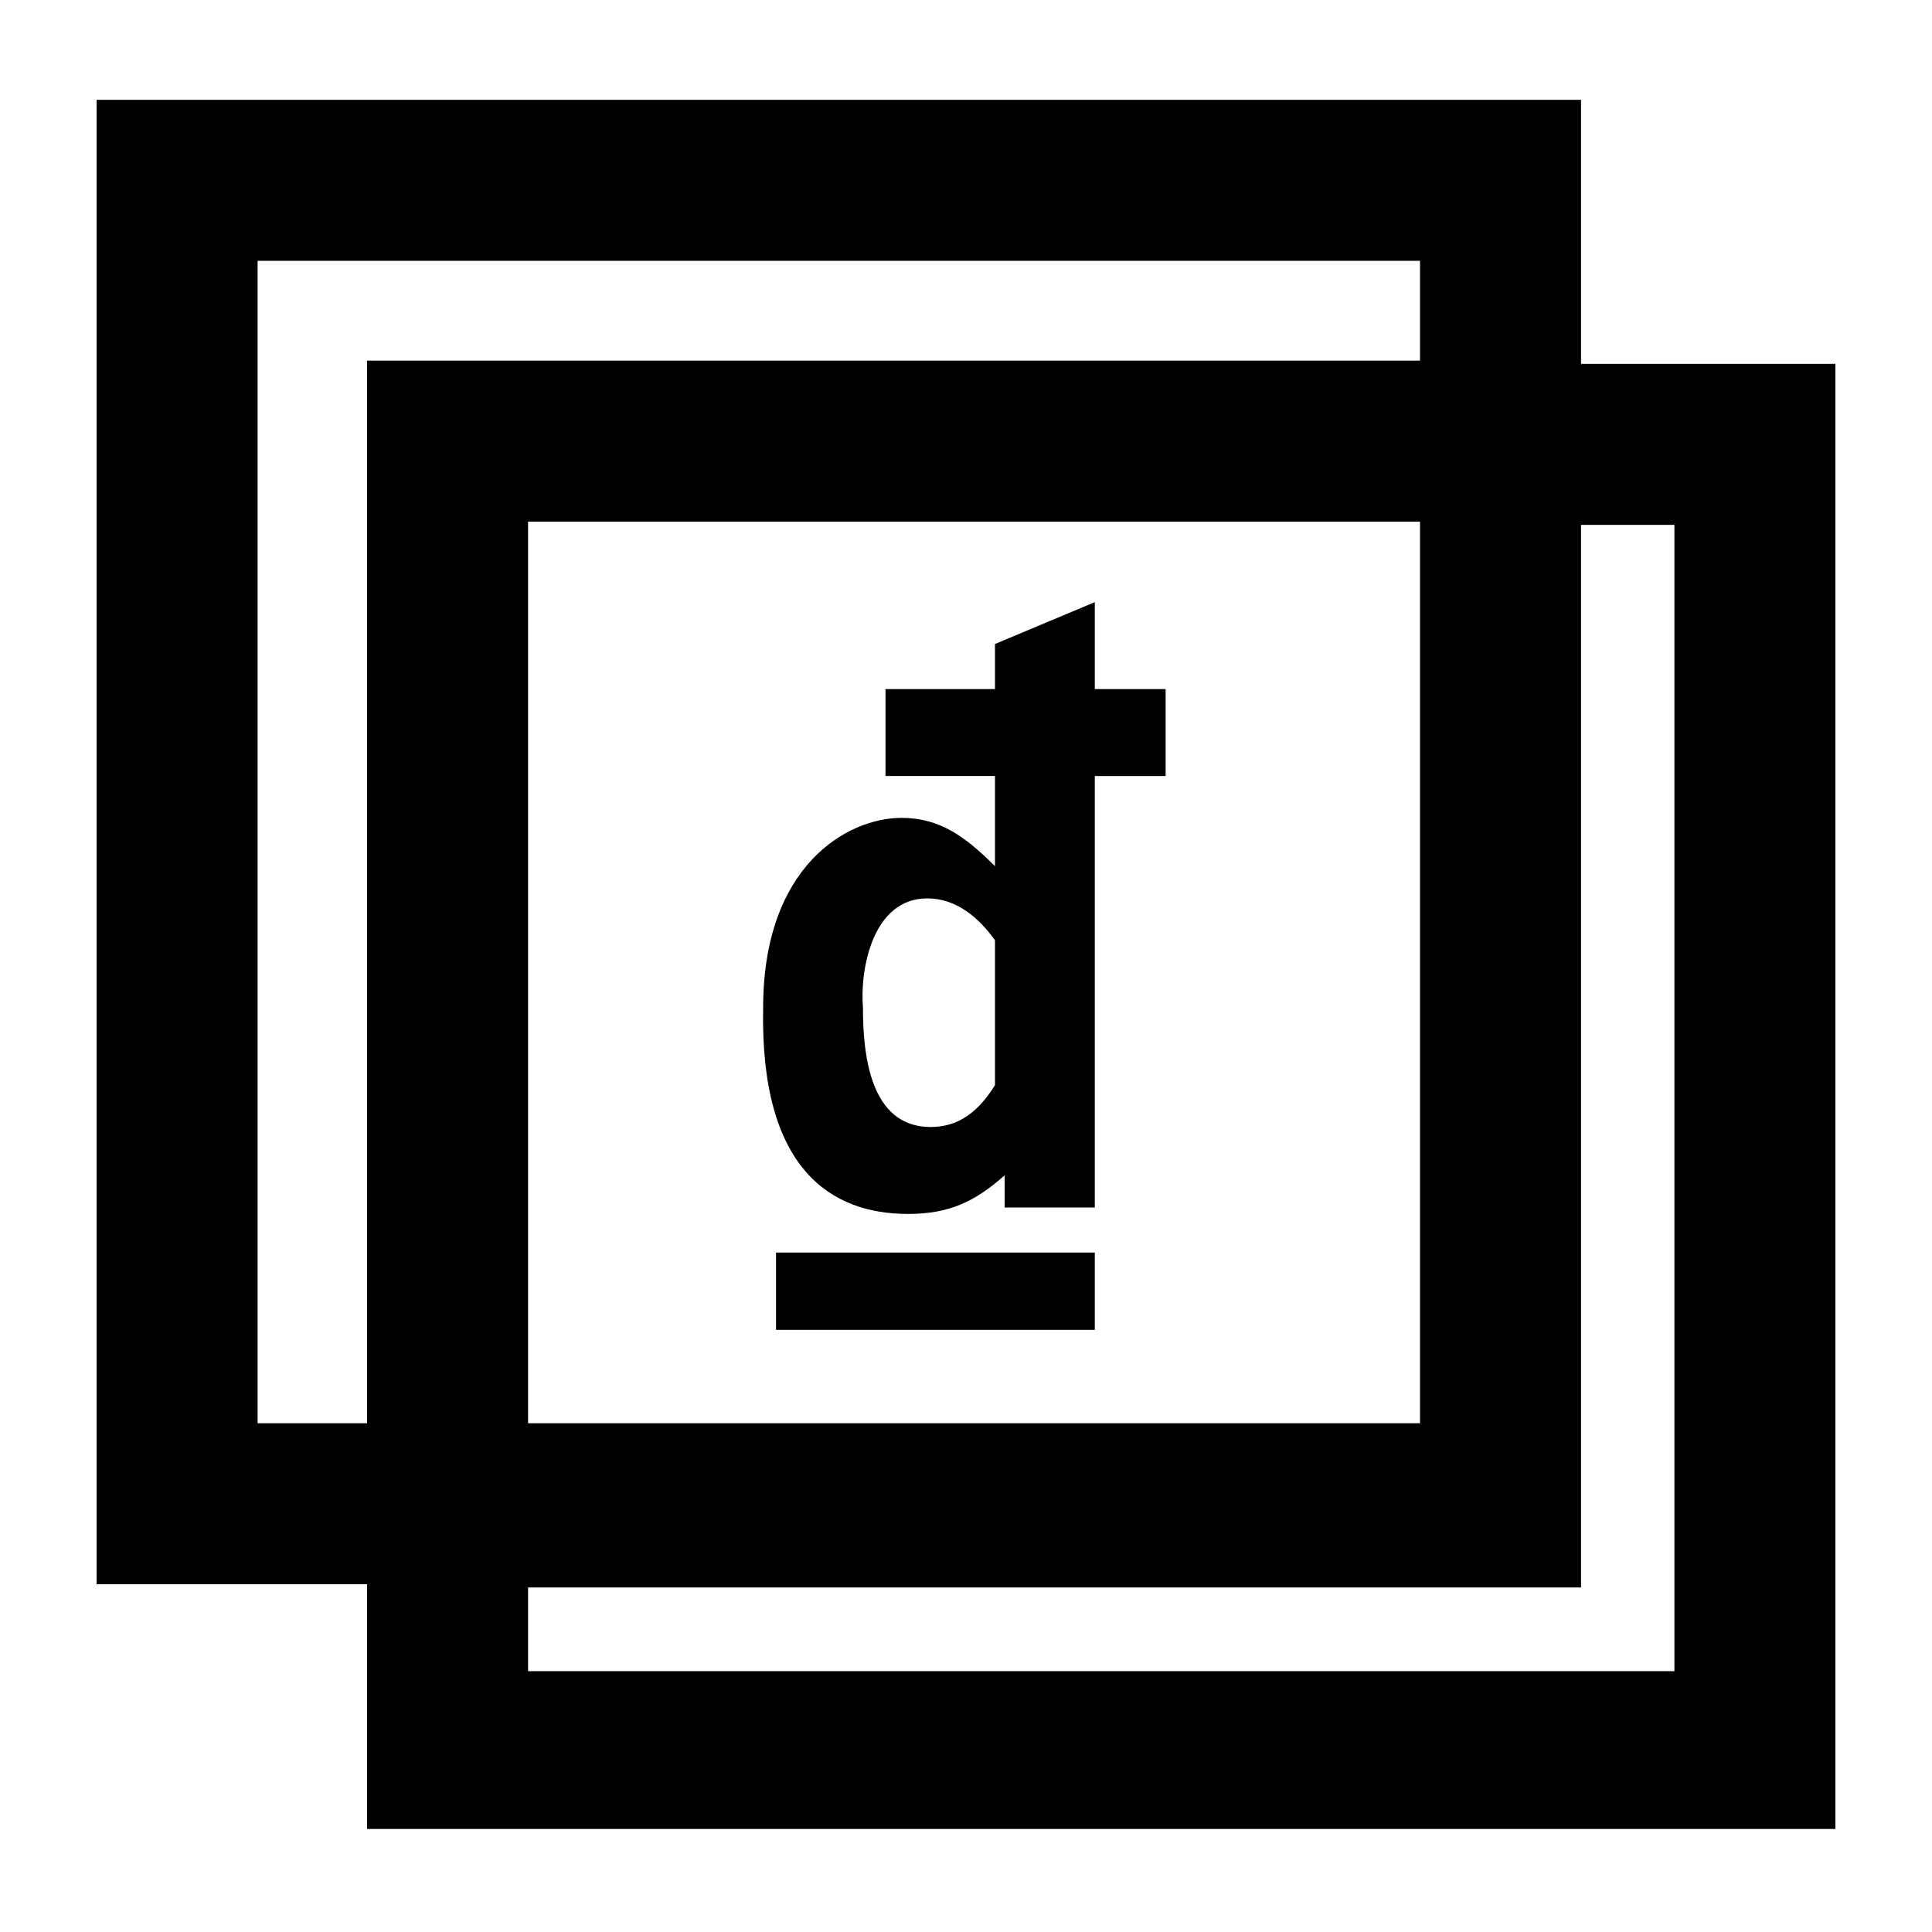 <svg xmlns="http://www.w3.org/2000/svg" viewBox="0 0 60 60"><switch><g><path d="M49.1 11.3V3.1H3v46.1h8.4v7.6H57V11.3h-7.9zM11.4 44.2H8V8.1h36.1v3.1H11.4v33zm32.7-28v28H16.4v-28h27.7zM16.4 51.9v-2.6h32.7v-33H52v35.6H16.4z"/><path d="M28.2 37.7c1.3 0 2.1-.4 3-1.2v1H34V24.1h2.2v-2.7H34v-2.7L30.9 20v1.4h-3.4v2.7h3.4v2.8c-.9-.9-1.7-1.5-2.9-1.5-1.7 0-4.3 1.5-4.3 5.9-.1 5 2.1 6.4 4.5 6.4zm.6-9.8c.9 0 1.6.6 2.1 1.3v4.5c-.5.8-1.1 1.3-2 1.3-1.9 0-2.1-2.3-2.1-3.7-.1-1.2.3-3.4 2-3.4zM24.1 38.9H34v2.4h-9.9z"/></g></switch></svg>